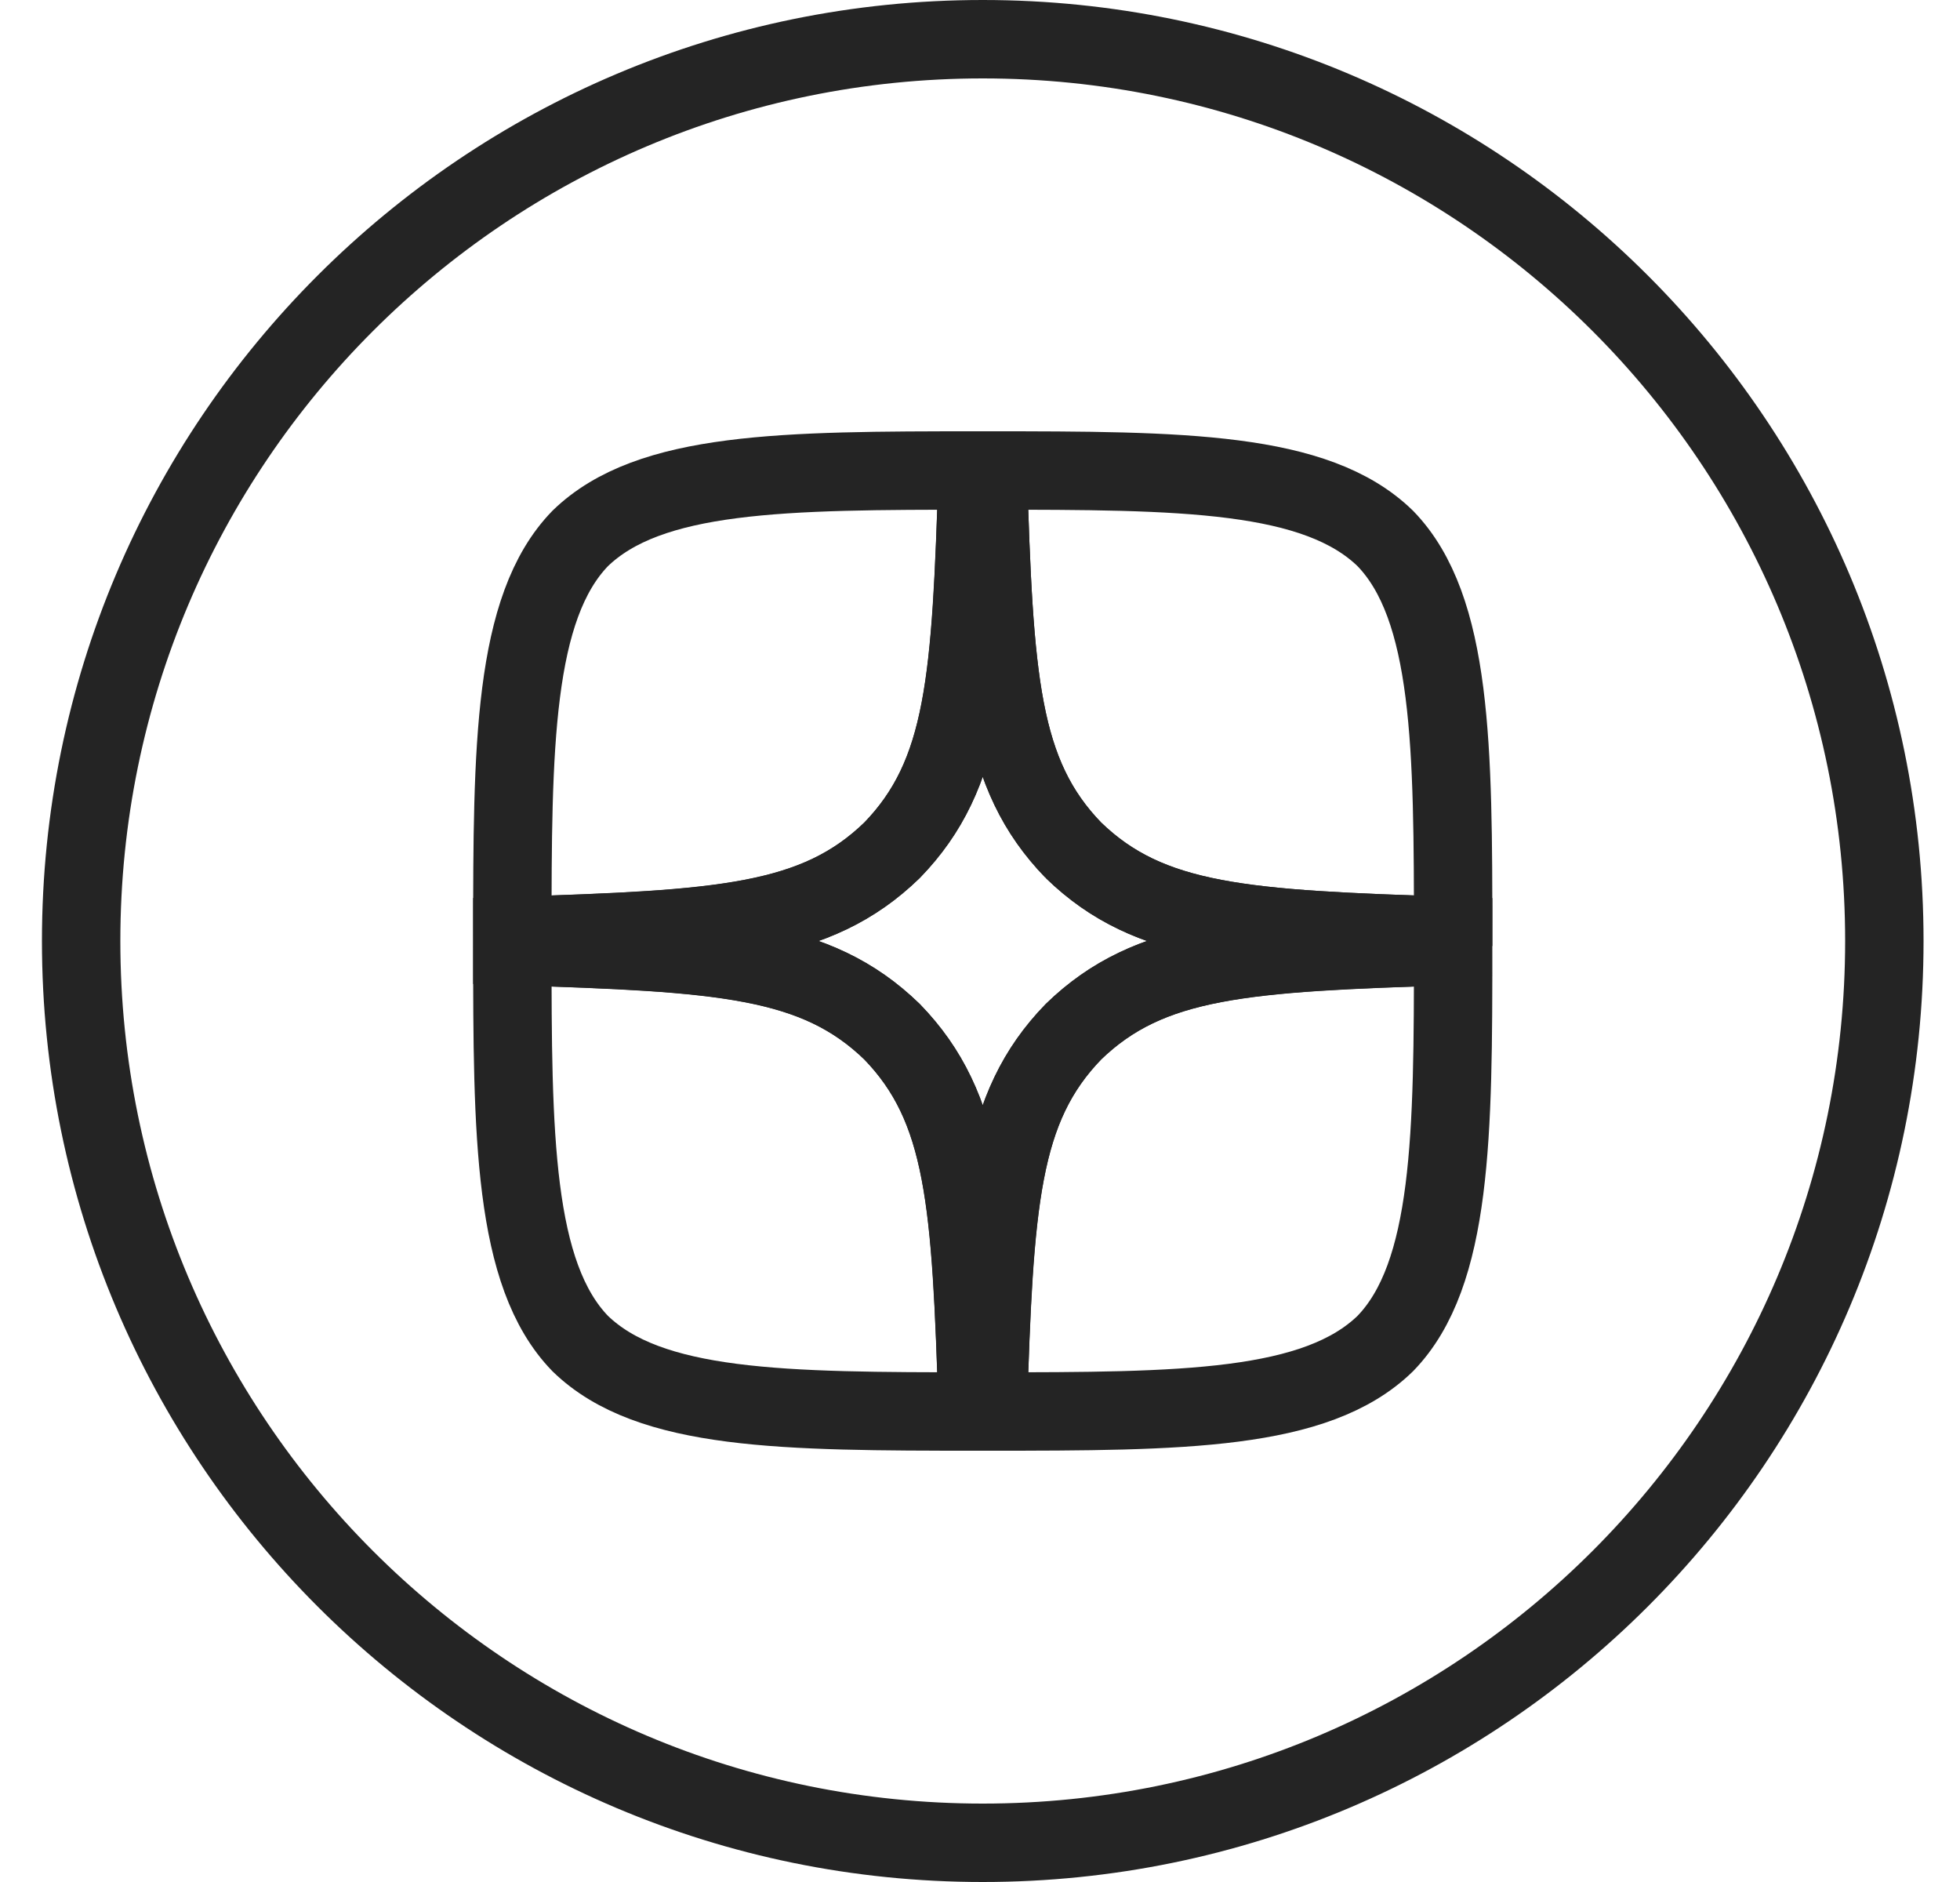 <svg width="25" height="24" viewBox="0 0 25 24" fill="none" xmlns="http://www.w3.org/2000/svg">
<path d="M1.035 12C1.035 5.649 6.184 0.5 12.535 0.5C18.886 0.5 24.035 5.649 24.035 12C24.035 18.351 18.886 23.5 12.535 23.5C6.184 23.5 1.035 18.351 1.035 12Z" stroke="#242424"/>
<path d="M13.692 10.843C12.749 9.87 12.681 8.657 12.599 6C15.077 6 16.787 6.009 17.669 6.866C18.527 7.749 18.535 9.54 18.535 11.936C15.878 11.85 14.665 11.786 13.692 10.843M13.692 13.157C12.749 14.13 12.681 15.343 12.599 18C15.077 18 16.787 17.991 17.669 17.134C18.527 16.251 18.535 14.46 18.535 12.064C15.878 12.15 14.665 12.214 13.692 13.157V13.157ZM6.535 12.064C6.535 14.46 6.544 16.251 7.401 17.134C8.284 17.991 9.994 18 12.471 18C12.385 15.343 12.321 14.13 11.378 13.157C10.405 12.214 9.192 12.146 6.535 12.064V12.064ZM12.471 6C9.998 6 8.284 6.009 7.401 6.866C6.544 7.749 6.535 9.54 6.535 11.936C9.192 11.85 10.405 11.786 11.378 10.843C12.321 9.87 12.389 8.657 12.471 6V6Z" stroke="#242424"/>
<path d="M18.535 12.064V11.936C15.878 11.85 14.665 11.786 13.692 10.843C12.749 9.87 12.681 8.657 12.599 6H12.471C12.385 8.657 12.321 9.87 11.378 10.843C10.405 11.786 9.192 11.854 6.535 11.936V12.064C9.192 12.15 10.405 12.214 11.378 13.157C12.321 14.13 12.389 15.343 12.471 18H12.599C12.685 15.343 12.749 14.13 13.692 13.157C14.665 12.214 15.878 12.146 18.535 12.064" stroke="#242424"/>
</svg>
